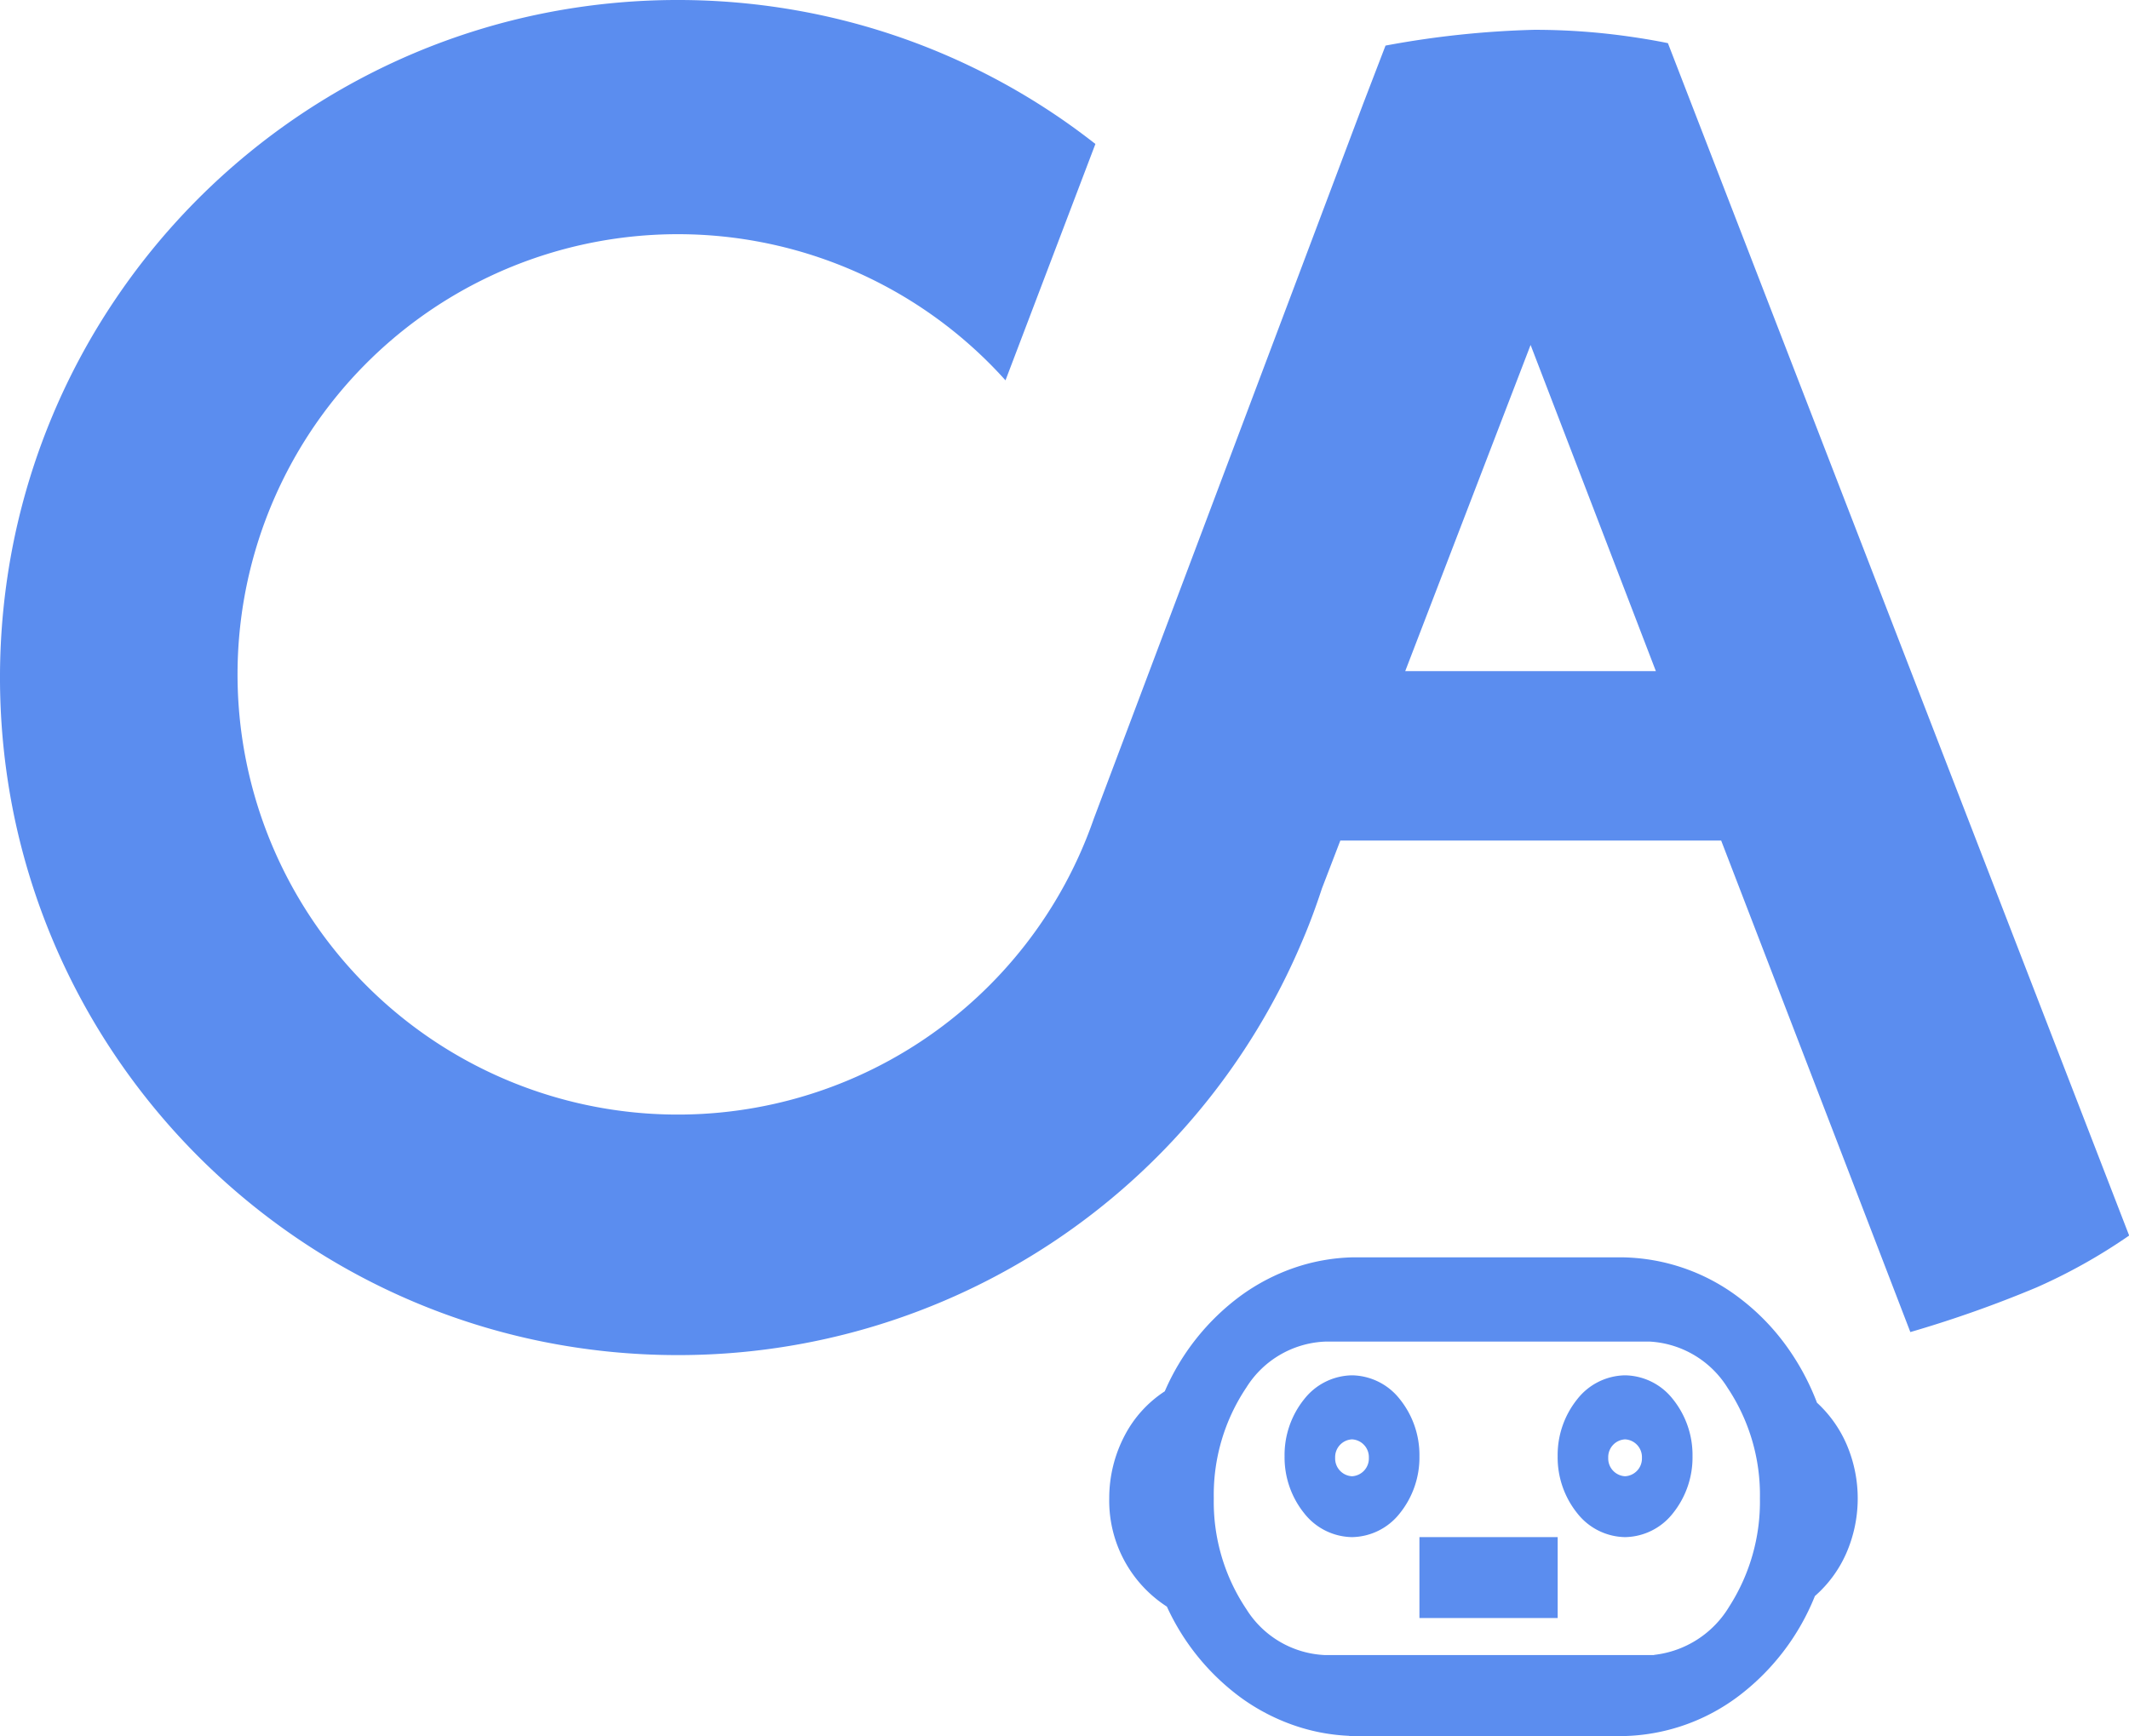 <svg xmlns="http://www.w3.org/2000/svg" width="69.238" height="56.471" viewBox="0 0 69.238 56.471">
  <g id="그룹_368" data-name="그룹 368" transform="translate(19730.355 17748.004)">
    <path id="빼기_10" data-name="빼기 10" d="M22.04,44.08a22.189,22.189,0,0,1-4.442-.448,21.915,21.915,0,0,1-7.881-3.316,22.132,22.132,0,0,1-5.953-5.953A21.944,21.944,0,0,1,.447,26.482a22.273,22.273,0,0,1,0-8.883A21.945,21.945,0,0,1,3.764,9.717a22.106,22.106,0,0,1,9.7-7.986A21.91,21.91,0,0,1,17.6.448a22.228,22.228,0,0,1,8.883,0,21.9,21.9,0,0,1,7.881,3.316c.428.289.852.6,1.26.919L32.7,12.372a14.319,14.319,0,1,0,2.871,14.262L44.336,3.366l.723-1.883,0,0h0A30.518,30.518,0,0,1,49.88.97h.151a21.76,21.76,0,0,1,2.944.217c.759.107,1.263.216,1.268.217l15,38.787h0a18.152,18.152,0,0,1-3.016,1.69,38.266,38.266,0,0,1-4.1,1.45l-2.08-5.409L55.975,27.343H43.589l-.6,1.563c-.188.575-.4,1.152-.641,1.712A22.011,22.011,0,0,1,22.04,44.08ZM49.777,11.221,45.7,21.831h8.151L51.8,16.487Z" transform="translate(-19730.355 -17748.004)" fill="#5b8def"/>
    <g id="그룹_52" data-name="그룹 52" transform="translate(-19694.281 -17707.104)">
      <g id="그룹_51" data-name="그룹 51" transform="translate(0 0)">
        <path id="빼기_7" data-name="빼기 7" d="M2.193,5.263A2.013,2.013,0,0,1,.642,4.492,2.9,2.9,0,0,1,0,2.632,2.9,2.9,0,0,1,.642.771,2.013,2.013,0,0,1,2.193,0,2.013,2.013,0,0,1,3.744.771a2.9,2.9,0,0,1,.642,1.861,2.9,2.9,0,0,1-.642,1.861A2.013,2.013,0,0,1,2.193,5.263Zm0-3.18a.578.578,0,0,0-.548.6.578.578,0,0,0,.548.6.578.578,0,0,0,.548-.6A.578.578,0,0,0,2.193,2.083Z" transform="translate(5.702 3.838)" fill="#5b8def"/>
        <path id="빼기_8" data-name="빼기 8" d="M2.193,5.263A2.013,2.013,0,0,1,.642,4.492,2.9,2.9,0,0,1,0,2.632,2.9,2.9,0,0,1,.642.771,2.013,2.013,0,0,1,2.193,0,2.013,2.013,0,0,1,3.744.771a2.9,2.9,0,0,1,.642,1.861,2.9,2.9,0,0,1-.642,1.861A2.013,2.013,0,0,1,2.193,5.263Zm0-3.18a.578.578,0,0,0-.548.6.578.578,0,0,0,.548.6.578.578,0,0,0,.548-.6A.578.578,0,0,0,2.193,2.083Z" transform="translate(14.583 3.838)" fill="#5b8def"/>
        <rect id="사각형_162" data-name="사각형 162" width="4.496" height="2.632" transform="translate(10.088 9.101)" fill="#5b8def"/>
        <path id="빼기_9" data-name="빼기 9" d="M16.787,15.57H7.809L7.8,15.565A6.294,6.294,0,0,1,5.941,15.2a6.636,6.636,0,0,1-1.652-.872,7.583,7.583,0,0,1-2.414-2.966A4.1,4.1,0,0,1,0,7.84,4.378,4.378,0,0,1,.5,5.8,3.821,3.821,0,0,1,1.806,4.358a7.6,7.6,0,0,1,2.472-3.11,6.627,6.627,0,0,1,1.717-.9A6.291,6.291,0,0,1,7.93,0h8.752A6.432,6.432,0,0,1,20.52,1.341a7.351,7.351,0,0,1,1.461,1.487,8,8,0,0,1,1.035,1.9,4,4,0,0,1,.966,1.361,4.456,4.456,0,0,1-.019,3.552,3.974,3.974,0,0,1-1.014,1.377,7.645,7.645,0,0,1-2.455,3.234,6.442,6.442,0,0,1-3.7,1.319l-.005,0ZM7.018,2.741A3.175,3.175,0,0,0,4.459,4.235,6.263,6.263,0,0,0,3.4,7.84a6.263,6.263,0,0,0,1.06,3.605,3.175,3.175,0,0,0,2.559,1.493h10.7l0-.006a3.273,3.273,0,0,0,2.442-1.569,6.321,6.321,0,0,0,1-3.524,6.273,6.273,0,0,0-1.051-3.593,3.19,3.19,0,0,0-2.54-1.506Z" fill="#5b8def"/>
      </g>
    </g>
  </g>
</svg>

